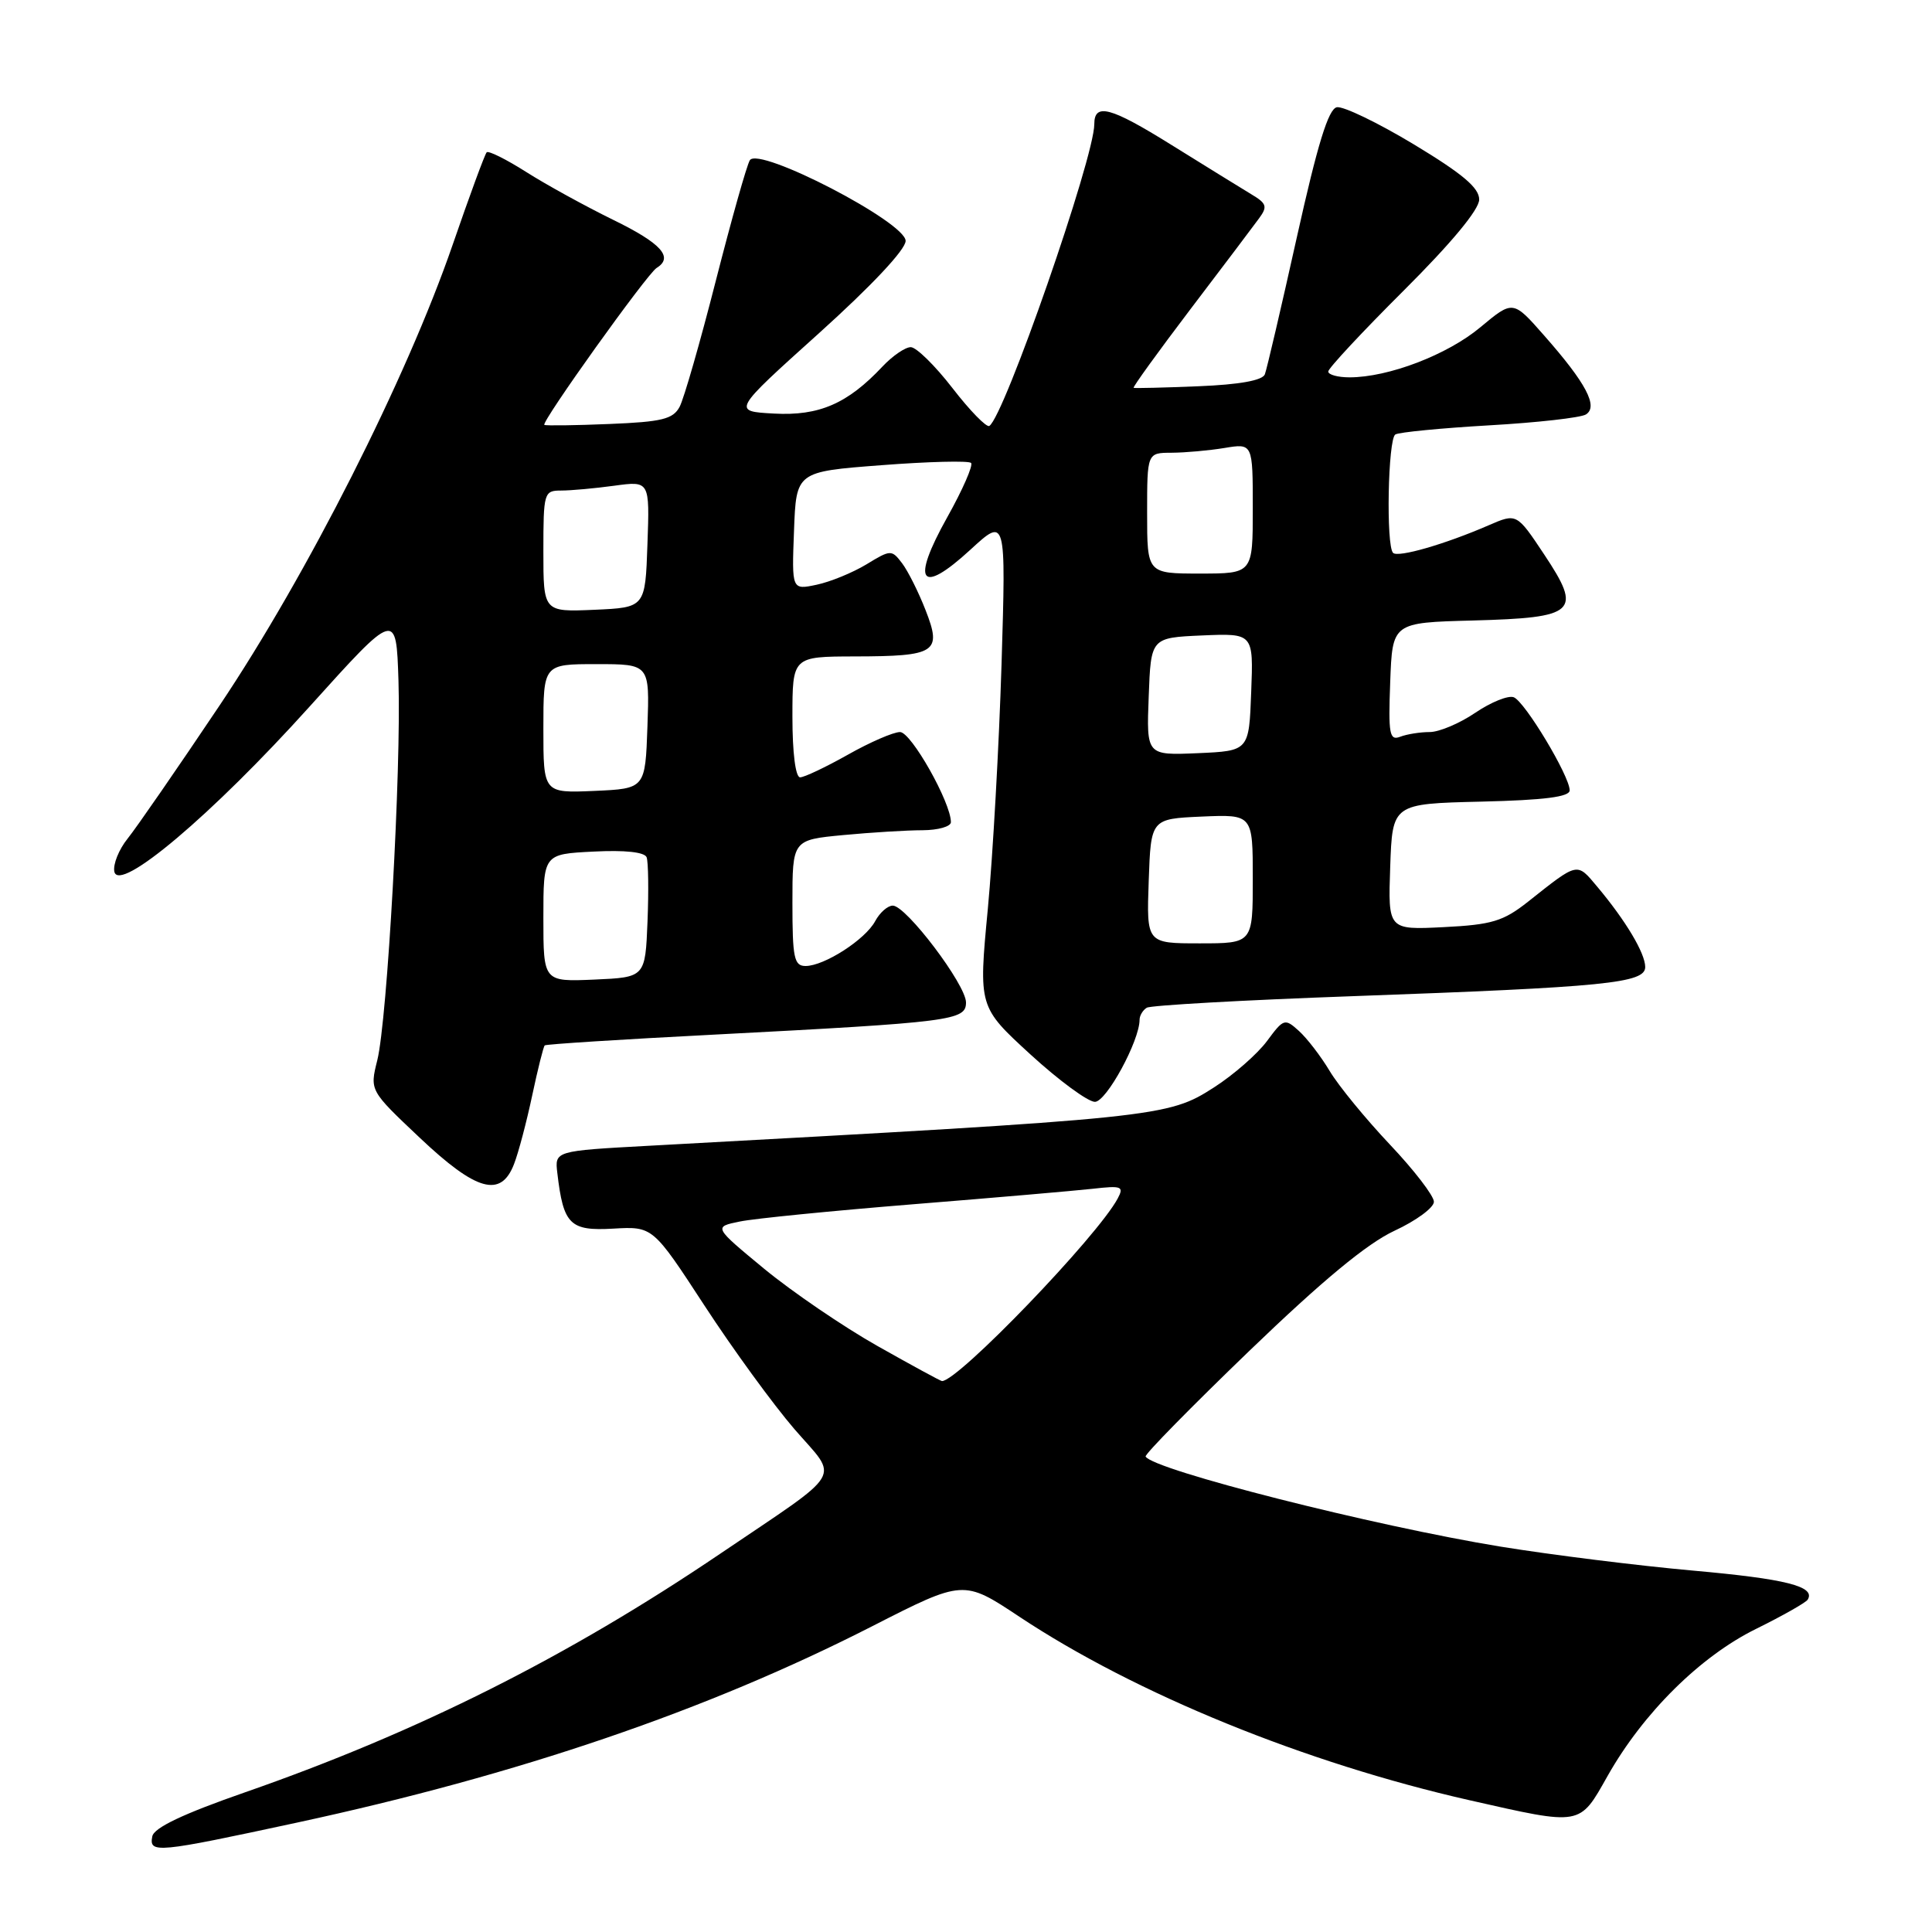 <?xml version="1.0" encoding="UTF-8" standalone="no"?>
<!DOCTYPE svg PUBLIC "-//W3C//DTD SVG 1.1//EN" "http://www.w3.org/Graphics/SVG/1.1/DTD/svg11.dtd" >
<svg xmlns="http://www.w3.org/2000/svg" xmlns:xlink="http://www.w3.org/1999/xlink" version="1.1" viewBox="0 0 256 256">
 <g >
 <path fill="currentColor"
d=" M 39.33 241.51 C 68.73 235.17 93.72 226.64 115.54 215.50 C 127.67 209.31 127.67 209.31 135.08 214.23 C 150.47 224.44 172.90 233.59 194.72 238.54 C 209.65 241.92 209.25 241.99 213.01 235.33 C 217.73 226.97 225.30 219.47 232.70 215.83 C 236.20 214.10 239.28 212.36 239.53 211.96 C 240.61 210.21 236.65 209.21 224.30 208.11 C 217.05 207.46 205.57 206.03 198.80 204.93 C 182.08 202.20 152.79 194.77 151.80 193.00 C 151.65 192.72 157.83 186.43 165.54 179.00 C 175.25 169.65 181.16 164.76 184.78 163.08 C 187.65 161.75 190.00 160.02 190.00 159.24 C 190.00 158.46 187.38 155.05 184.17 151.66 C 180.97 148.27 177.38 143.90 176.20 141.93 C 175.03 139.97 173.19 137.58 172.12 136.61 C 170.24 134.91 170.09 134.96 167.88 137.95 C 166.61 139.66 163.46 142.42 160.87 144.08 C 154.73 148.03 153.74 148.13 86.00 151.82 C 73.50 152.50 73.50 152.50 73.85 155.44 C 74.65 162.27 75.51 163.13 81.25 162.80 C 86.50 162.50 86.50 162.50 93.35 173.00 C 97.12 178.78 102.48 186.14 105.27 189.37 C 111.18 196.20 112.17 194.55 95.44 205.87 C 75.25 219.53 55.40 229.50 32.50 237.48 C 24.28 240.34 20.40 242.18 20.18 243.33 C 19.73 245.62 20.73 245.52 39.33 241.51 Z  M 68.11 154.25 C 68.70 152.74 69.78 148.64 70.52 145.15 C 71.26 141.66 72.01 138.67 72.18 138.52 C 72.36 138.36 82.40 137.72 94.50 137.10 C 126.20 135.45 128.00 135.22 128.00 132.83 C 128.00 130.48 120.07 120.00 118.30 120.00 C 117.62 120.00 116.58 120.92 115.97 122.05 C 114.67 124.49 109.23 127.99 106.75 128.00 C 105.22 128.00 105.00 126.94 105.00 119.64 C 105.00 111.29 105.00 111.29 111.75 110.65 C 115.46 110.30 120.19 110.01 122.25 110.01 C 124.31 110.00 126.00 109.52 126.00 108.94 C 126.00 106.33 120.73 97.00 119.26 97.00 C 118.38 97.00 115.27 98.35 112.35 100.00 C 109.42 101.65 106.57 103.00 106.02 103.00 C 105.41 103.00 105.00 99.75 105.00 95.00 C 105.00 87.00 105.00 87.00 113.25 86.98 C 124.05 86.96 124.84 86.45 122.64 80.84 C 121.71 78.45 120.31 75.66 119.53 74.63 C 118.15 72.82 118.02 72.82 114.81 74.78 C 112.99 75.88 110.02 77.10 108.21 77.48 C 104.91 78.18 104.91 78.18 105.21 70.34 C 105.50 62.50 105.50 62.50 116.80 61.64 C 123.02 61.16 128.36 61.03 128.67 61.34 C 128.98 61.64 127.56 64.89 125.51 68.55 C 120.68 77.18 121.93 78.95 128.56 72.86 C 133.30 68.50 133.30 68.50 132.71 88.00 C 132.38 98.72 131.56 113.33 130.89 120.46 C 129.66 133.41 129.66 133.41 136.53 139.71 C 140.31 143.17 144.16 146.00 145.08 146.00 C 146.60 146.00 151.00 137.91 151.00 135.12 C 151.00 134.57 151.43 133.85 151.95 133.53 C 152.47 133.21 164.73 132.52 179.20 132.00 C 212.86 130.79 218.00 130.27 218.00 128.13 C 217.99 126.30 215.42 121.99 211.65 117.50 C 208.91 114.23 209.16 114.18 202.46 119.49 C 199.19 122.07 197.69 122.53 191.30 122.85 C 183.92 123.22 183.92 123.22 184.21 114.86 C 184.50 106.50 184.50 106.50 196.25 106.22 C 204.67 106.02 208.00 105.59 207.99 104.72 C 207.98 102.81 202.05 92.96 200.58 92.39 C 199.85 92.11 197.56 93.04 195.49 94.44 C 193.42 95.85 190.70 97.00 189.44 97.00 C 188.19 97.00 186.43 97.28 185.54 97.62 C 184.11 98.17 183.95 97.30 184.21 90.37 C 184.50 82.50 184.50 82.50 195.15 82.22 C 208.89 81.85 209.69 81.11 204.62 73.48 C 200.97 67.99 200.97 67.99 197.24 69.61 C 191.46 72.12 185.25 73.91 184.59 73.26 C 183.64 72.31 183.91 58.17 184.89 57.57 C 185.37 57.27 190.97 56.73 197.32 56.36 C 203.67 56.00 209.44 55.35 210.14 54.92 C 211.81 53.88 210.18 50.78 204.61 44.46 C 200.48 39.76 200.48 39.76 196.16 43.36 C 191.80 47.01 183.98 50.00 178.82 50.00 C 177.27 50.00 176.00 49.65 176.00 49.23 C 176.00 48.81 180.50 43.98 186.00 38.50 C 192.31 32.21 196.00 27.77 196.00 26.44 C 196.00 24.88 193.80 23.03 187.34 19.13 C 182.58 16.26 177.99 14.05 177.14 14.21 C 176.02 14.43 174.59 19.07 171.84 31.43 C 169.77 40.74 167.86 48.92 167.60 49.60 C 167.29 50.41 164.24 50.96 158.81 51.18 C 154.24 51.37 150.37 51.46 150.21 51.39 C 150.06 51.32 153.43 46.65 157.71 41.01 C 162.00 35.37 166.10 29.94 166.82 28.95 C 167.98 27.38 167.85 26.96 165.82 25.75 C 164.55 24.98 159.75 22.02 155.17 19.17 C 147.14 14.17 145.00 13.60 145.00 16.45 C 145.00 20.90 133.06 55.22 131.09 56.44 C 130.72 56.67 128.52 54.42 126.21 51.43 C 123.90 48.44 121.41 46.00 120.68 46.00 C 119.95 46.00 118.27 47.15 116.94 48.56 C 112.31 53.49 108.54 55.13 102.56 54.80 C 97.02 54.50 97.02 54.50 108.51 44.16 C 115.49 37.87 120.00 33.07 120.00 31.92 C 120.00 29.44 100.52 19.35 99.36 21.23 C 98.95 21.88 96.93 29.07 94.85 37.20 C 92.78 45.32 90.62 52.85 90.05 53.91 C 89.18 55.54 87.69 55.90 80.76 56.18 C 76.22 56.37 72.33 56.42 72.13 56.30 C 71.63 56.01 85.74 36.28 87.01 35.50 C 89.29 34.09 87.62 32.24 81.25 29.13 C 77.54 27.31 72.35 24.46 69.71 22.78 C 67.08 21.11 64.73 19.94 64.49 20.18 C 64.25 20.41 62.22 25.93 59.98 32.43 C 53.87 50.15 40.70 76.18 29.08 93.50 C 23.55 101.75 18.07 109.68 16.91 111.12 C 15.75 112.56 14.96 114.53 15.15 115.49 C 15.74 118.41 28.11 107.96 41.00 93.65 C 52.50 80.89 52.50 80.89 52.80 90.19 C 53.18 101.87 51.32 135.17 49.99 140.50 C 48.99 144.50 48.99 144.50 55.61 150.75 C 63.13 157.86 66.37 158.76 68.11 154.25 Z  M 116.25 178.34 C 111.72 175.78 104.98 171.18 101.27 168.13 C 94.54 162.57 94.54 162.57 98.02 161.86 C 99.93 161.46 110.28 160.44 121.00 159.57 C 131.72 158.71 142.42 157.78 144.78 157.52 C 148.64 157.08 148.96 157.20 148.10 158.81 C 145.40 163.85 126.97 183.00 124.82 183.00 C 124.64 183.00 120.79 180.90 116.25 178.34 Z  M 72.00 121.63 C 72.00 113.17 72.00 113.17 78.63 112.84 C 82.80 112.62 85.41 112.91 85.68 113.59 C 85.91 114.20 85.96 118.02 85.80 122.09 C 85.50 129.50 85.50 129.50 78.75 129.80 C 72.00 130.09 72.00 130.09 72.00 121.63 Z  M 152.21 116.75 C 152.50 108.50 152.50 108.50 159.25 108.20 C 166.00 107.91 166.00 107.91 166.00 116.45 C 166.00 125.00 166.00 125.00 158.96 125.00 C 151.92 125.00 151.92 125.00 152.21 116.75 Z  M 72.00 96.55 C 72.00 88.00 72.00 88.00 79.04 88.00 C 86.08 88.00 86.08 88.00 85.79 96.25 C 85.50 104.50 85.50 104.50 78.75 104.80 C 72.00 105.09 72.00 105.09 72.00 96.55 Z  M 152.21 92.30 C 152.50 84.50 152.50 84.50 159.29 84.20 C 166.09 83.91 166.09 83.91 165.79 91.70 C 165.50 99.50 165.50 99.50 158.71 99.80 C 151.91 100.09 151.91 100.09 152.21 92.30 Z  M 72.00 73.05 C 72.00 65.26 72.08 65.00 74.36 65.00 C 75.66 65.00 78.83 64.71 81.40 64.36 C 86.09 63.72 86.09 63.72 85.79 72.11 C 85.50 80.50 85.50 80.50 78.75 80.80 C 72.00 81.09 72.00 81.09 72.00 73.05 Z  M 152.00 68.00 C 152.00 60.00 152.00 60.00 155.25 59.99 C 157.04 59.98 160.19 59.70 162.25 59.36 C 166.00 58.74 166.00 58.74 166.00 67.37 C 166.00 76.00 166.00 76.00 159.00 76.00 C 152.00 76.00 152.00 76.00 152.00 68.00 Z "/>
</g>
</svg>